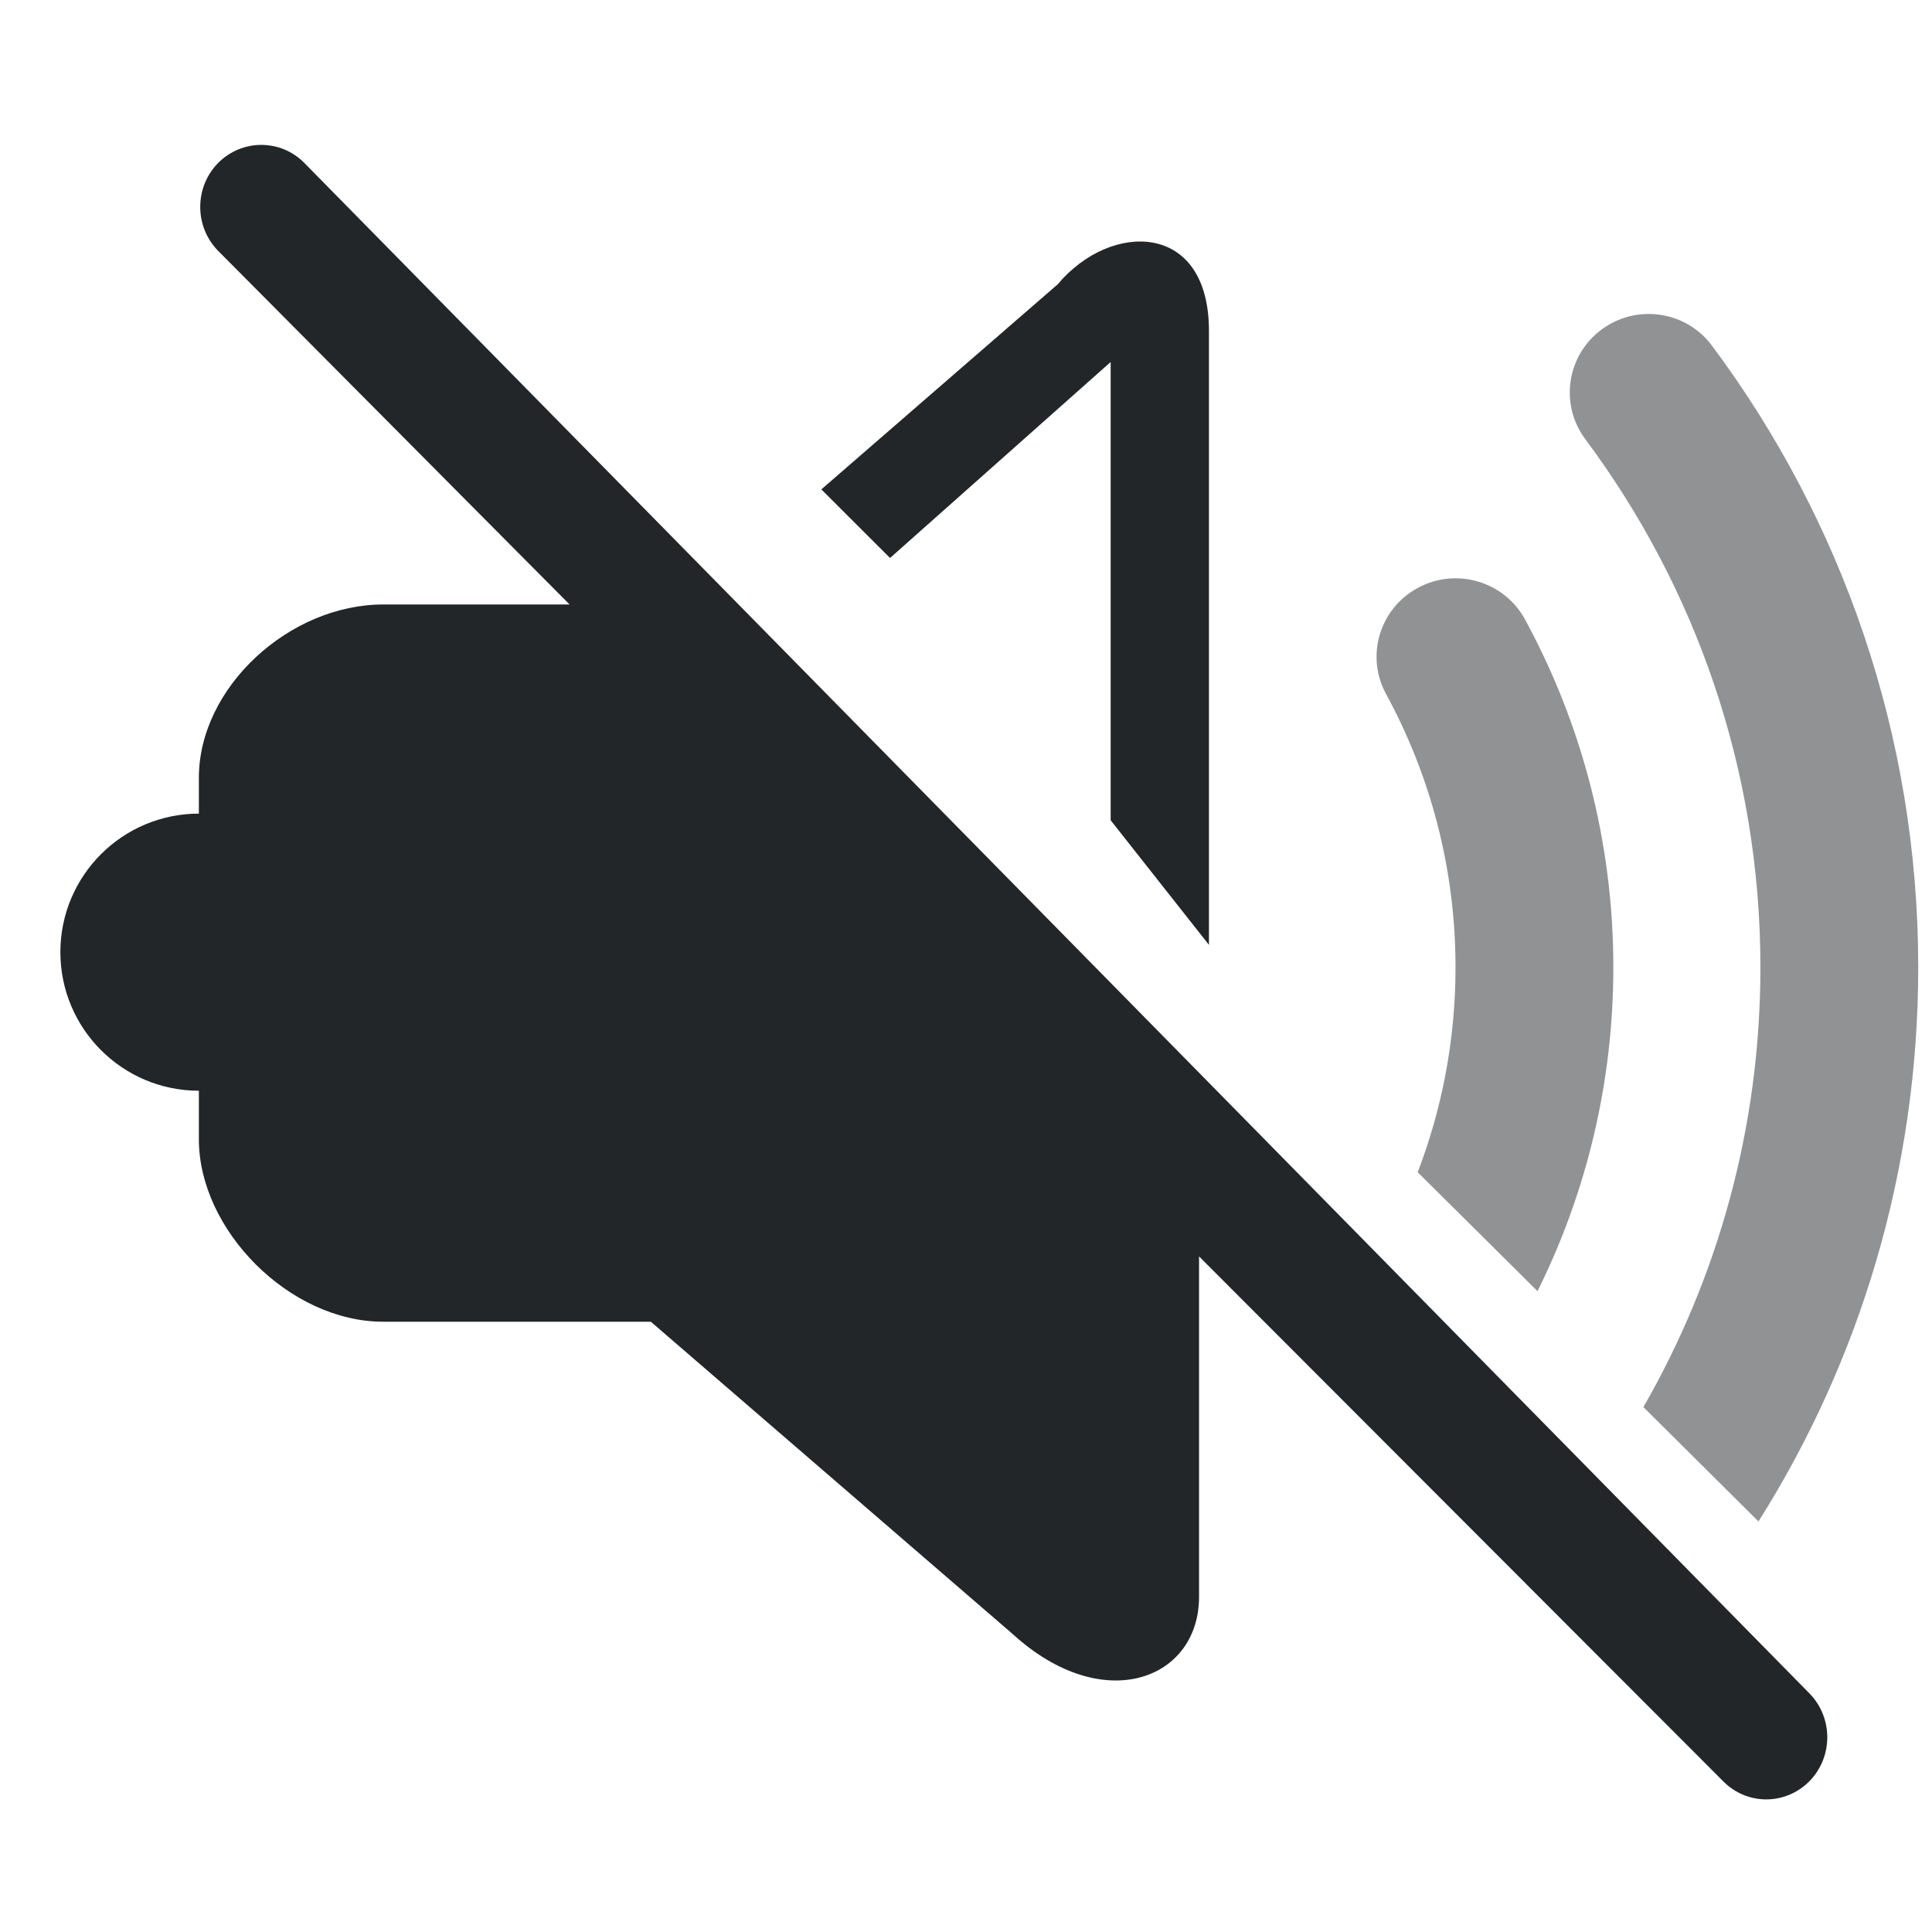 <?xml version="1.0" encoding="UTF-8" standalone="no"?>
<svg
   viewBox="0 0 16 16"
   version="1.1"
   id="svg7"
   sodipodi:docname="audio-volume-muted.svg"
   width="16"
   height="16"
   inkscape:version="1.4 (e7c3feb100, 2024-10-09)"
   xmlns:inkscape="http://www.inkscape.org/namespaces/inkscape"
   xmlns:sodipodi="http://sodipodi.sourceforge.net/DTD/sodipodi-0.dtd"
   xmlns="http://www.w3.org/2000/svg"
   xmlns:svg="http://www.w3.org/2000/svg">
  <defs
     id="defs7" />
  <sodipodi:namedview
     id="namedview7"
     pagecolor="#ffffff"
     bordercolor="#999999"
     borderopacity="1"
     inkscape:showpageshadow="2"
     inkscape:pageopacity="0"
     inkscape:pagecheckerboard="0"
     inkscape:deskcolor="#d1d1d1"
     inkscape:zoom="11.90625"
     inkscape:cx="7.6850394"
     inkscape:cy="21.291339"
     inkscape:window-width="1920"
     inkscape:window-height="1010"
     inkscape:window-x="0"
     inkscape:window-y="0"
     inkscape:window-maximized="1"
     inkscape:current-layer="svg7" />
  <style
     id="current-color-scheme"
     type="text/css">.ColorScheme-Text { color:#232629; }
</style>
  <g
     id="16-16-audio-volume-muted">
    <path
       id="rect858-7"
       d="M 0,0 H 16 V 16 H 0 Z"
       fill="none" />
    <path
       d="M 2.521,1.35 C 2.324,1.15 2.004,1.15 1.806,1.35 1.609,1.551 1.609,1.876 1.806,2.077 L 4.717,5.006 H 3.174 c -0.778,0 -1.527,0.686 -1.527,1.435 v 2.995 c 0,0.749 0.749,1.51 1.527,1.51 h 2.216 v 0 l 2.995,2.585 c 0.749,0.685 1.545,0.381 1.545,-0.307 v -2.819 l 4.34,4.346 c 0.197,0.201 0.517,0.201 0.715,0 0.197,-0.201 0.197,-0.526 0,-0.727 z M 5.907,8.05 9.134,12.997 5.907,8.05 v 0 L 5.391,5.767 v 0 0 0 0 z"
       id="path1707-3-6-9"
       style="stroke-width:0.679;fill-opacity:1;fill:currentColor;"
       sodipodi:nodetypes="ccccsssscccscccccccccccccscc"
       class="ColorScheme-Text" />
    <path
       d="M 9.198,2.998 V 6.793 L 10.012,7.825 V 2.739 c 0,-0.908 -0.814,-0.908 -1.252,-0.385 L 6.802,4.053 7.371,4.621 Z"
       id="path1709-5-7-7"
       style="stroke-width:0.689;fill-opacity:1;fill:currentColor;"
       sodipodi:nodetypes="cccscccc"
       class="ColorScheme-Text" />
    <path
       d="m 11.741,9.708 0.992,0.985 c 0.402,-0.809 0.628,-1.72 0.628,-2.682 0,-1.042 -0.265,-2.024 -0.732,-2.882 C 12.457,4.814 12.06,4.697 11.743,4.868 11.425,5.039 11.307,5.433 11.479,5.748 c 0.366,0.673 0.575,1.443 0.575,2.263 0,0.598 -0.111,1.17 -0.313,1.696 z"
       id="path1711-6-5-3"
       style="stroke-width:0.869;fill-opacity:0.502;fill:currentColor;"
       class="ColorScheme-Text" />
    <path
       d="M 13.61,11.653 14.563,12.6 c 0.839,-1.33 1.323,-2.904 1.323,-4.589 0,-1.927 -0.635,-3.709 -1.708,-5.148 C 13.964,2.575 13.555,2.514 13.265,2.728 12.975,2.941 12.914,3.348 13.128,3.636 c 0.912,1.223 1.451,2.736 1.451,4.375 0,1.326 -0.352,2.568 -0.969,3.642 z"
       id="path1713-2-3-6"
       style="stroke-width:0.869;fill-opacity:0.502;fill:currentColor;"
       class="ColorScheme-Text" />
    <path
       d="m 2.795,7.885 c 0,0.634 -0.513,1.148 -1.148,1.148 C 1.014,9.033 0.5,8.519 0.5,7.885 0.5,7.252 1.014,6.738 1.648,6.738 c 0.634,0 1.148,0.514 1.148,1.148 z"
       id="path72-3-7-3-9-3-5-1"
       style="stroke-width:0.014;fill-opacity:1;fill:currentColor;"
       class="ColorScheme-Text" />
  </g>
</svg>
